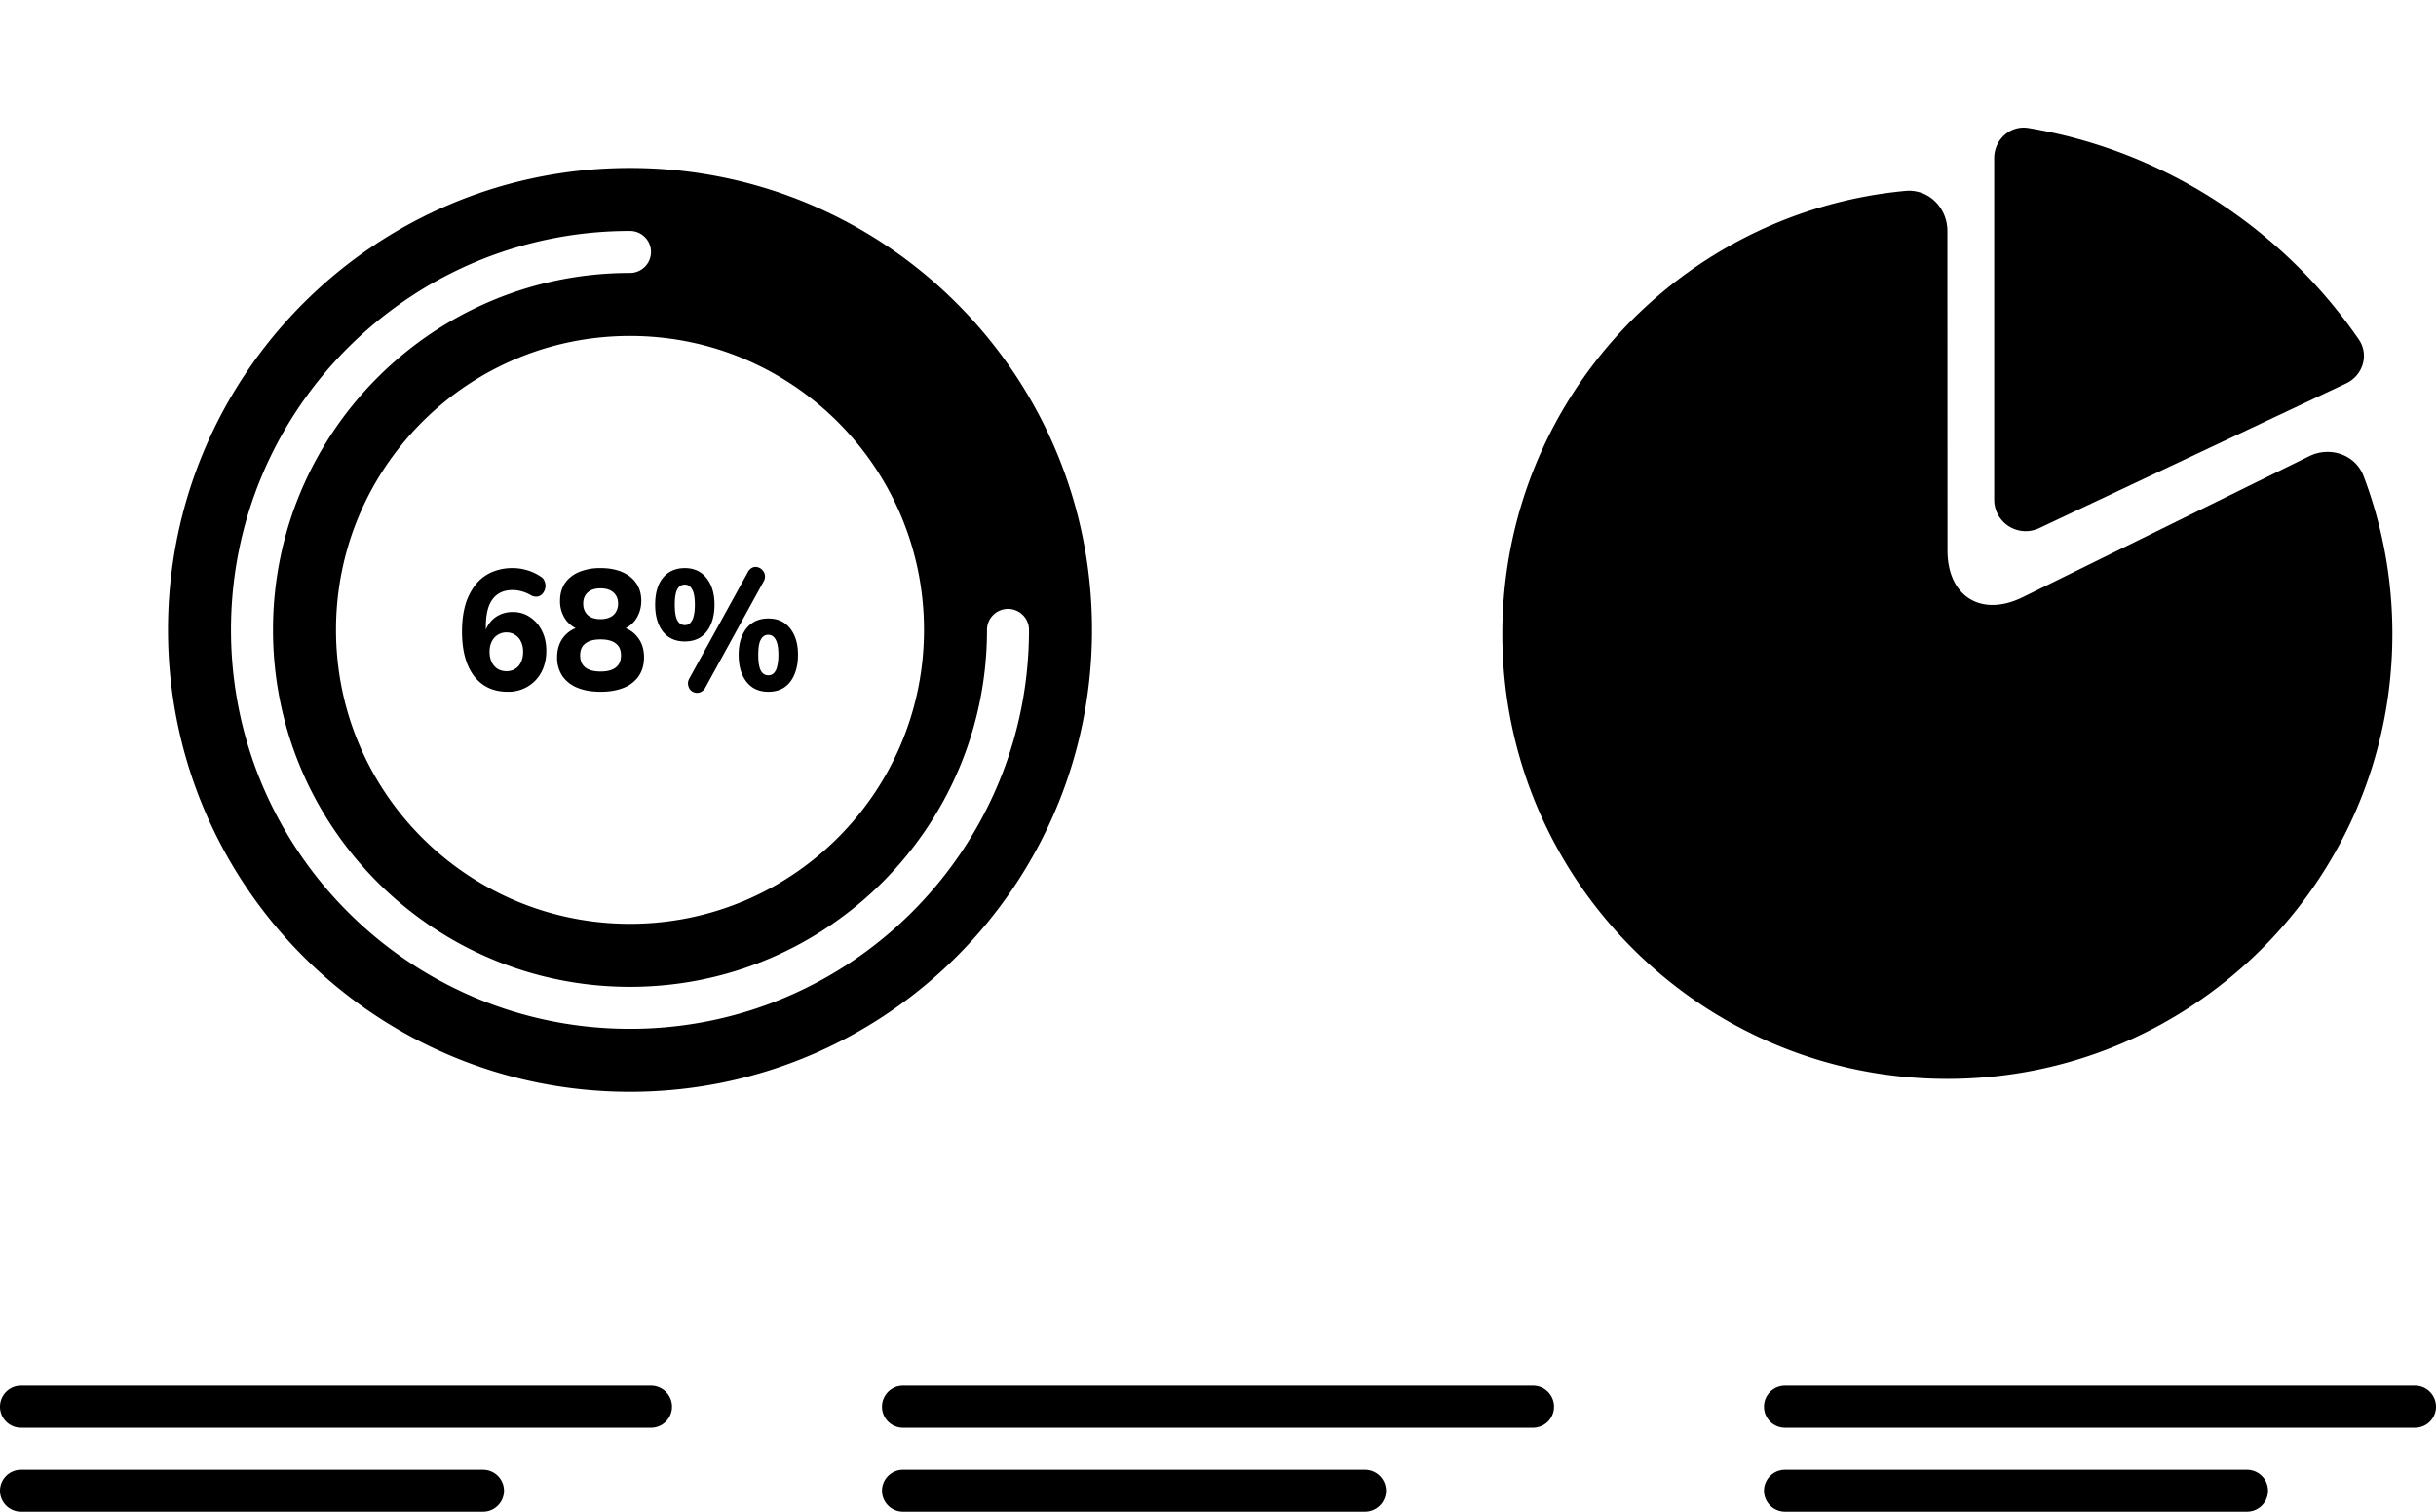       <svg
        width="116"
        height="72"
        fill="none"
        xmlns="http://www.w3.org/2000/svg"
      >
        <path
          d="M112.323 16.166c.502.729.198 1.717-.603 2.094l-14.618 6.895a1.5 1.5 0 0 1-2.14-1.357V7.535c0-.885.763-1.582 1.636-1.436 6.489 1.082 12.1 4.814 15.725 10.067Z"
          fill="currentColor"
        ></path>
        <path
          d="M112.553 22.678c-.392-1.032-1.601-1.438-2.592-.95l-13.63 6.71c-1.982.976-3.592-.021-3.594-2.23l-.005-15.21c0-1.105-.899-2.008-1.998-1.905-10.768 1.007-19.195 10.069-19.195 21.1 0 11.704 9.488 21.192 21.192 21.192s21.192-9.488 21.192-21.192a21.16 21.16 0 0 0-1.37-7.515ZM1 66a1 1 0 1 0 0 2h30a1 1 0 1 0 0-2H1ZM0 71a1 1 0 0 1 1-1h22a1 1 0 1 1 0 2H1a1 1 0 0 1-1-1ZM43 66a1 1 0 1 0 0 2h30a1 1 0 1 0 0-2H43ZM42 71a1 1 0 0 1 1-1h22a1 1 0 1 1 0 2H43a1 1 0 0 1-1-1ZM85 66a1 1 0 1 0 0 2h30a1 1 0 0 0 0-2H85ZM84 71a1 1 0 0 1 1-1h22a1 1 0 0 1 0 2H85a1 1 0 0 1-1-1ZM33.36 32.964a.444.444 0 0 0 .224-.21l2.771-5.048a.445.445 0 0 0-.046-.551.43.43 0 0 0-.224-.138.35.35 0 0 0-.255.016.484.484 0 0 0-.224.227l-2.772 5.04a.468.468 0 0 0-.069.307.524.524 0 0 0 .108.252.453.453 0 0 0 .224.13.403.403 0 0 0 .263-.025Z"
          fill="currentColor"
        ></path>
        <path
          fill-rule="evenodd"
          clip-rule="evenodd"
          d="M31.568 30.08c.247.313.595.47 1.043.47.298 0 .553-.07.764-.211.211-.146.37-.349.479-.608.113-.265.17-.575.17-.932 0-.529-.127-.95-.379-1.264-.247-.318-.592-.478-1.034-.478-.294 0-.549.07-.765.211-.21.14-.373.34-.486.6-.108.259-.162.57-.162.931 0 .535.123.962.37 1.28Zm1.297-.406a.351.351 0 0 1-.254.098c-.155 0-.273-.076-.356-.227-.082-.152-.123-.4-.123-.746 0-.232.018-.415.054-.55a.608.608 0 0 1 .162-.308.379.379 0 0 1 .263-.098c.149 0 .265.076.347.227.088.146.131.39.131.73 0 .226-.02.413-.061.558a.662.662 0 0 1-.163.316ZM35.545 32.47c.247.318.594.478 1.042.478.299 0 .553-.07.764-.21.212-.147.371-.352.48-.617.112-.264.169-.575.169-.932 0-.529-.126-.95-.378-1.263-.247-.314-.592-.47-1.035-.47-.293 0-.546.07-.757.21-.21.14-.373.34-.486.6-.113.26-.17.567-.17.924 0 .534.124.961.37 1.28Zm1.297-.405a.351.351 0 0 1-.255.097c-.154 0-.273-.073-.355-.219-.082-.151-.124-.402-.124-.754 0-.226.018-.41.054-.55a.696.696 0 0 1 .163-.308.379.379 0 0 1 .262-.098c.15 0 .265.076.347.227.088.146.132.39.132.73 0 .226-.02.413-.062.559a.614.614 0 0 1-.162.316ZM24.177 32.948c-.463 0-.857-.114-1.181-.34-.324-.227-.571-.554-.741-.98-.17-.428-.255-.944-.255-1.549 0-.48.054-.907.162-1.28a2.83 2.83 0 0 1 .479-.948c.206-.259.458-.456.757-.591a2.481 2.481 0 0 1 1.019-.203c.221 0 .445.033.671.098.227.064.438.162.634.291a.414.414 0 0 1 .208.235.546.546 0 0 1 .039.3.592.592 0 0 1-.116.275.459.459 0 0 1-.24.154.495.495 0 0 1-.324-.056 1.838 1.838 0 0 0-.463-.195 1.67 1.67 0 0 0-.425-.056c-.273 0-.504.064-.695.194-.19.13-.334.324-.432.583-.093.26-.139.581-.139.965v.143c.04-.1.09-.19.147-.273.128-.184.29-.324.486-.421.196-.098.412-.146.649-.146.309 0 .581.08.818.243.242.157.433.375.572.656.139.276.208.592.208.948 0 .378-.077.716-.232 1.013-.154.291-.37.521-.648.688a1.793 1.793 0 0 1-.958.252Zm-.061-.98c.16 0 .298-.038.417-.114a.699.699 0 0 0 .277-.324c.067-.14.1-.303.1-.486 0-.184-.033-.343-.1-.478a.699.699 0 0 0-.277-.324.72.72 0 0 0-.417-.122.756.756 0 0 0-.703.446c-.067.135-.1.294-.1.478 0 .183.033.345.1.486.067.14.16.248.278.324a.797.797 0 0 0 .425.113ZM28.599 32.948c-.433 0-.803-.065-1.112-.195a1.56 1.56 0 0 1-.71-.559 1.576 1.576 0 0 1-.248-.891c0-.27.052-.51.155-.721a1.38 1.38 0 0 1 .727-.665 1.356 1.356 0 0 1-.45-.372 1.503 1.503 0 0 1-.293-.932c0-.324.078-.602.232-.834.16-.233.383-.411.672-.535a2.619 2.619 0 0 1 1.027-.187c.396 0 .738.063 1.026.187.289.124.513.302.672.535.16.232.24.51.24.834 0 .243-.047.465-.14.664a1.26 1.26 0 0 1-.604.64c.209.082.387.212.535.39.227.264.34.596.34.996 0 .346-.082.643-.247.891a1.56 1.56 0 0 1-.71.56c-.31.129-.68.194-1.112.194Zm0-.965c.319 0 .56-.064.725-.194.165-.13.247-.321.247-.575 0-.254-.082-.443-.247-.567-.164-.13-.406-.195-.725-.195-.32 0-.561.065-.726.195-.165.124-.247.313-.247.567 0 .254.082.446.247.575.165.13.406.194.726.194Zm0-2.495c.175 0 .324-.03.447-.09a.6.6 0 0 0 .286-.258.751.751 0 0 0 .1-.39c0-.226-.074-.404-.223-.534-.145-.13-.348-.194-.61-.194-.263 0-.466.064-.61.194-.145.13-.217.308-.217.535 0 .227.073.408.217.543.144.13.347.194.61.194Z"
          fill="currentColor"
        ></path>
        <path
          fill-rule="evenodd"
          clip-rule="evenodd"
          d="M30 52c12.15 0 22-9.85 22-22S42.15 8 30 8 8 17.85 8 30s9.85 22 22 22Zm0-8c7.732 0 14-6.268 14-14s-6.268-14-14-14-14 6.268-14 14 6.268 14 14 14Zm0-31c-9.389 0-17 7.611-17 17s7.611 17 17 17 17-7.611 17-17a1 1 0 1 1 2 0c0 10.493-8.507 19-19 19s-19-8.507-19-19 8.507-19 19-19a1 1 0 1 1 0 2Z"
          fill="currentColor"
        ></path>
      </svg>